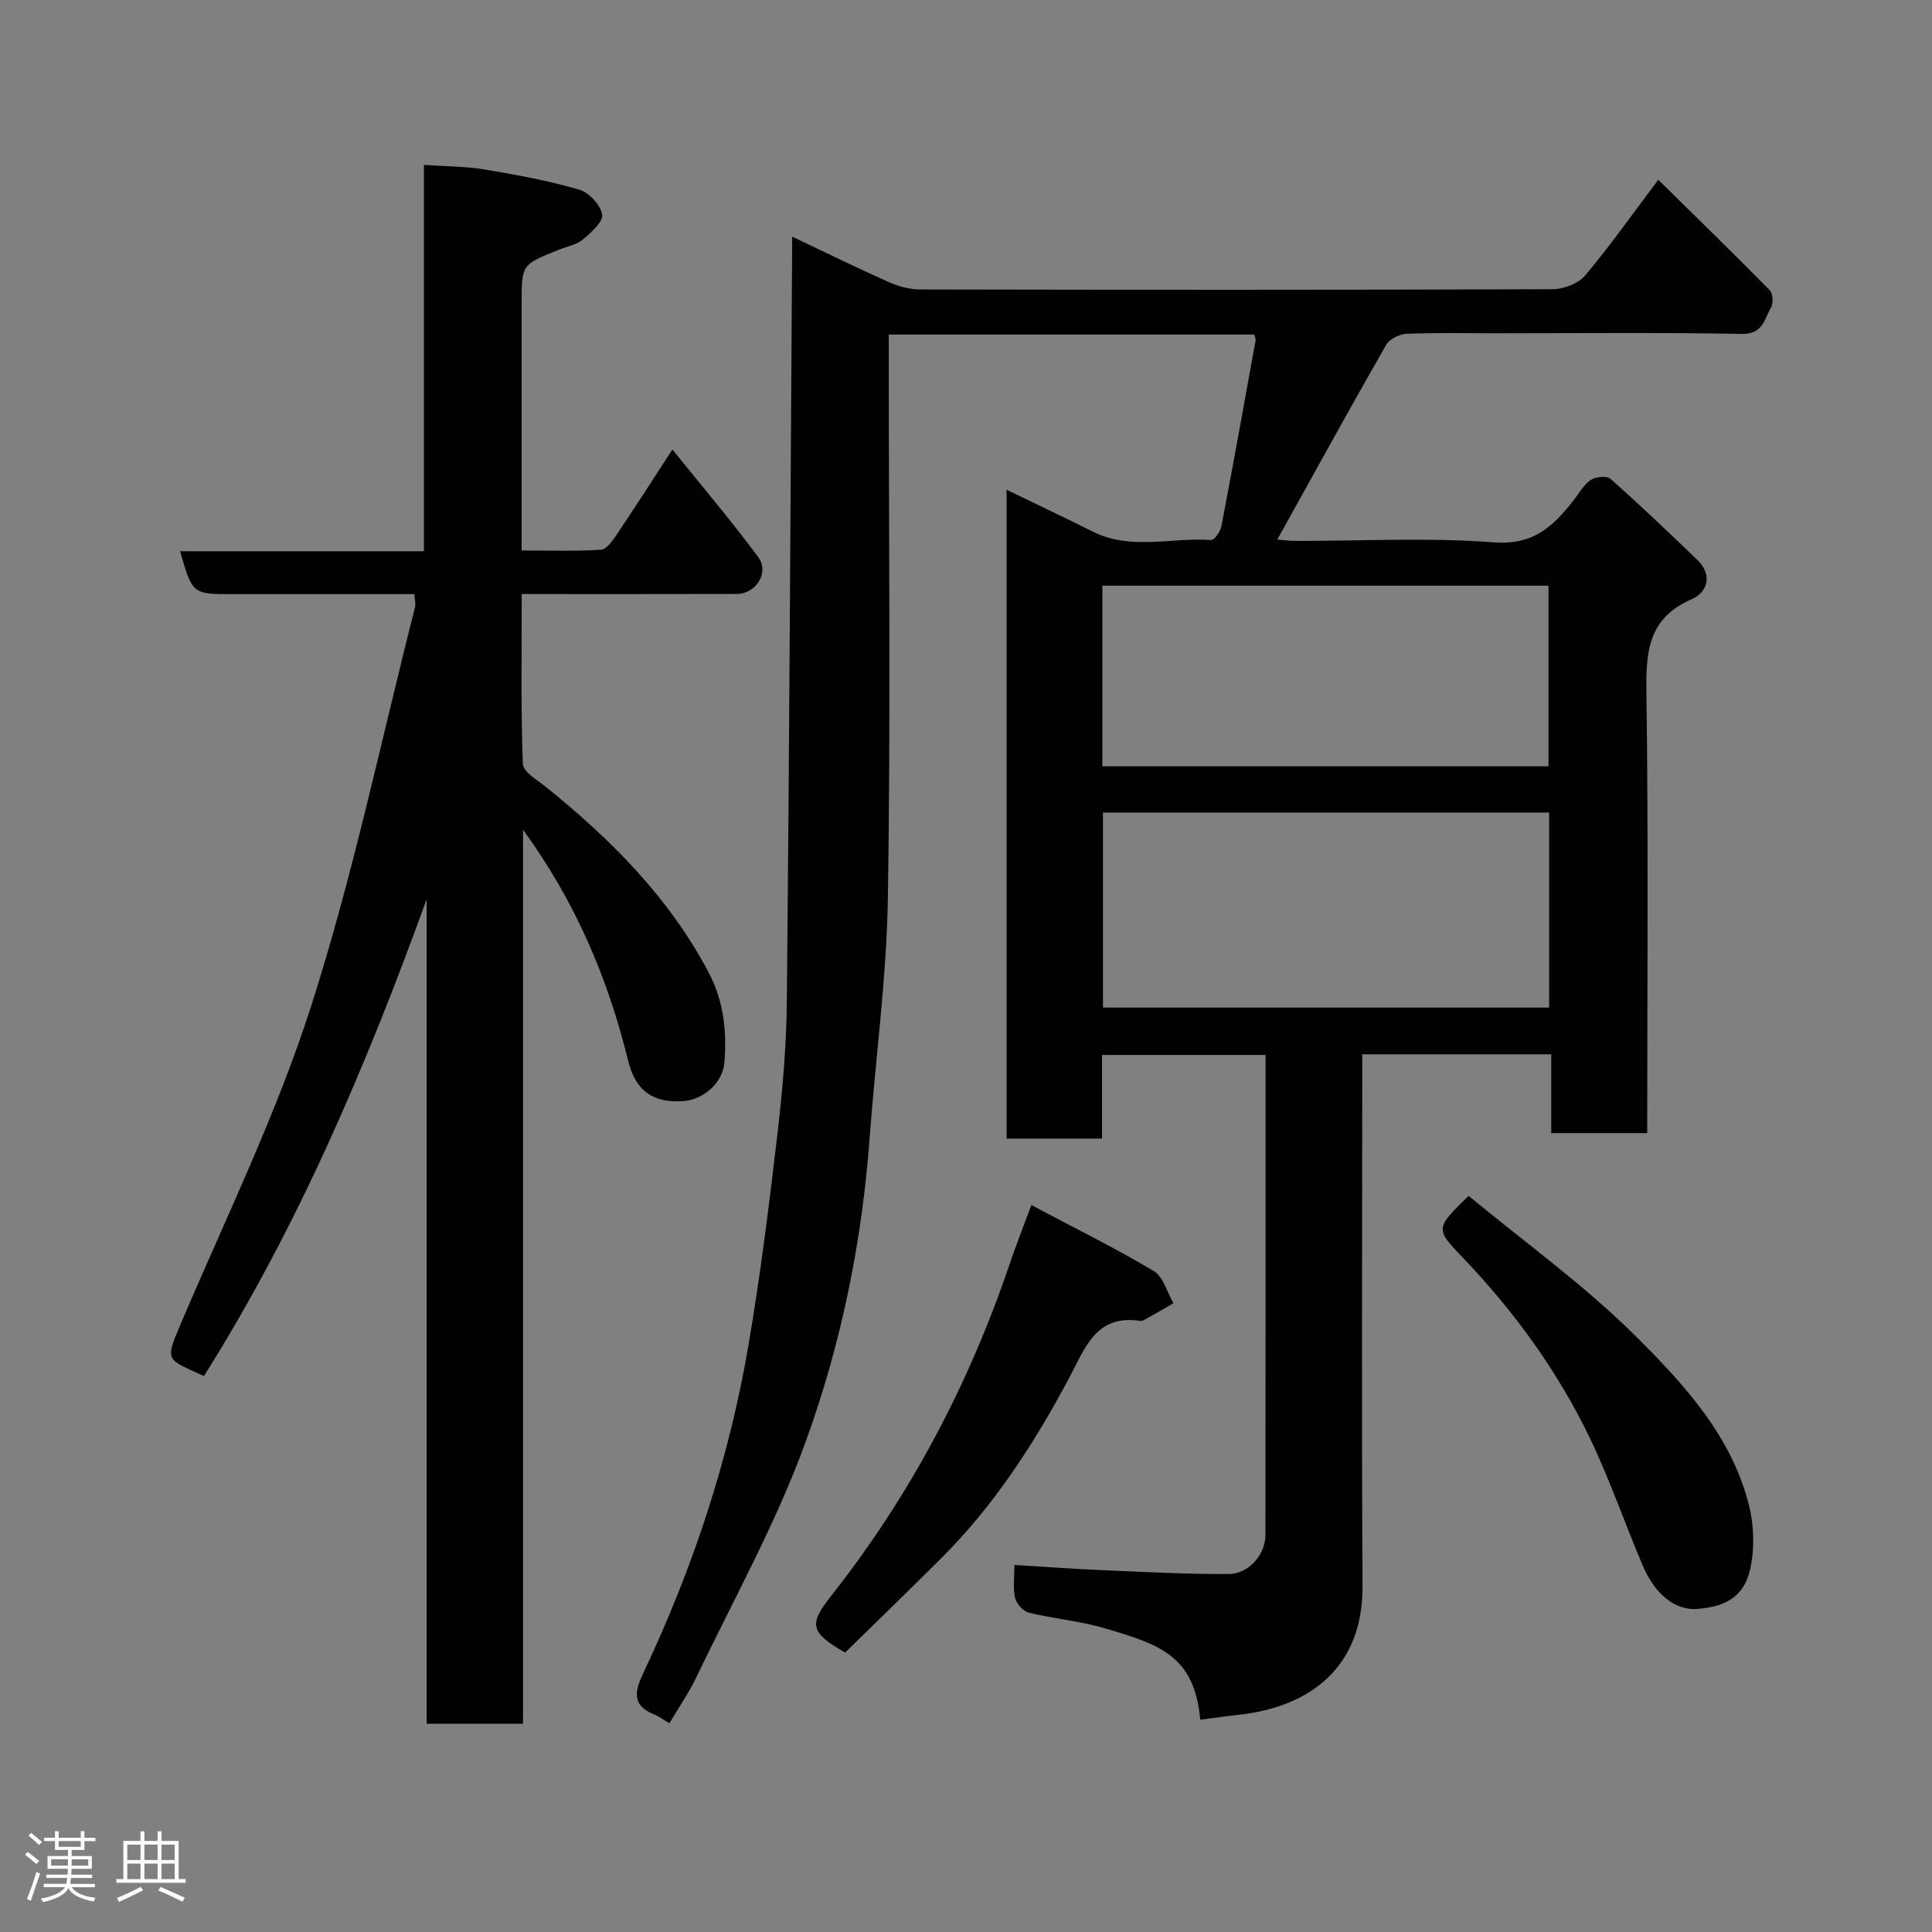 <svg enable-background="new 0 0 400 400" viewBox="0 0 400 400" xmlns="http://www.w3.org/2000/svg"><rect x="0" y="0" width="400" height="400" fill="#808080" stroke="none"/><path d="m5.17 384 .55-.58c.85.61 1.65 1.24 2.4 1.87l-.59.64c-.83-.73-1.62-1.38-2.36-1.93m1.22 9.53-.82-.34c.71-1.76 1.37-3.64 1.98-5.63.24.13.5.25.76.36-.6 1.67-1.24 3.54-1.92 5.61m-.5-13.5.57-.54c.56.44 1.31 1.06 2.26 1.87l-.64.64c-.68-.66-1.41-1.32-2.19-1.97m3.25.46h2.24v-1.36h.77v1.36h4.57v-1.36h.76v1.36h2.28v.69h-2.28v1.84h-2.64v1.26h4.18v2.64h-4.21c0 .45-.02.86-.05 1.21h4.32v.69h-4.38c-.04.34-.1.75-.19 1.22h5.15v.69h-4.82c.87 1.19 2.51 1.92 4.93 2.19-.17.31-.3.57-.37.76-2.77-.49-4.52-1.41-5.26-2.76-.56 1.26-2.3 2.23-5.24 2.9-.12-.24-.26-.48-.43-.72 2.73-.55 4.38-1.34 4.96-2.38h-4.38v-.69h4.65c.1-.38.17-.79.21-1.22h-4.32v-.69h4.4c.03-.34.05-.75.05-1.21h-4.2v-2.64h4.23v-1.26h-2.69v-1.84h-2.24zm1.46 4.46v1.29h3.45c.01-.4.02-.57.01-.53v-.32-.45h-3.46zm1.55-2.59h4.57v-1.19h-4.57zm6.11 2.59h-3.42v.77c-.02.19-.01.37-.02.53h3.44z" fill="#fcfafa"/><path d="m32.63 379.16h.82v1.98h3.54v7.89h1.46v.78h-14.37v-.78h1.46v-7.89h3.54v-1.98h.82v1.98h2.73zm-3.49 11.48.5.73c-1.61.82-3.28 1.63-5 2.41-.13-.27-.28-.55-.44-.82 1.75-.72 3.4-1.49 4.94-2.32m-2.78-5.55h2.73v-3.18h-2.73zm0 3.95h2.73v-3.2h-2.73zm3.54-3.95h2.73v-3.18h-2.73zm0 3.95h2.73v-3.2h-2.73zm7.89 4.68c-1.84-.92-3.51-1.7-5.02-2.32l.45-.73c1.89.8 3.57 1.55 5.04 2.23zm-1.62-11.81h-2.73v3.18h2.73zm-2.73 7.13h2.73v-3.2h-2.73z" fill="#fcfafa"/><g fill="#010102"><path d="m164 48.99c6.96 3.3 13.38 6.46 19.91 9.37 2.03.9 4.36 1.57 6.56 1.57 43.66.09 87.32.11 130.97-.05 2.3-.01 5.33-1.16 6.75-2.85 5.14-6.09 9.73-12.63 15.14-19.81 7.85 7.73 15.54 15.21 23.07 22.86.67.69.78 2.75.25 3.64-1.38 2.31-1.62 5.48-5.95 5.41-16.99-.31-33.99-.13-50.98-.13-6.17 0-12.34-.14-18.49.11-1.47.06-3.54 1.06-4.22 2.25-7.6 13.28-14.97 26.69-22.56 40.34 1.12.09 2.51.29 3.9.29 13.66.02 27.39-.74 40.97.3 8.22.63 12.36-3.42 16.56-8.82 1.1-1.42 2.03-3.14 3.46-4.09 1.02-.68 3.33-.93 4.08-.26 6.12 5.43 12.05 11.08 17.95 16.76 3.28 3.16 2.17 6.74-1.14 8.18-8.91 3.88-9.48 10.71-9.36 19.17.43 30.32.17 60.64.17 91.37-6.53 0-12.92 0-19.87 0 0-5.26 0-10.66 0-16.32-13.14 0-25.74 0-39.13 0v5.14c0 34.99-.14 69.99.06 104.98.09 16.95-11.05 25-25.49 26.61-2.7.3-5.39.69-8.11 1.04-1.18-13.3-8.48-15.59-19.69-18.91-5.13-1.52-10.57-1.98-15.79-3.25-1.17-.29-2.57-1.85-2.86-3.06-.47-2.01-.13-4.22-.13-6.82 6.34.38 12.21.82 18.09 1.07 8.76.37 17.53.86 26.3.8 4.18-.03 7.57-4.08 7.58-8.08.03-32.99.02-65.98.02-99.38-11.2 0-22.25 0-33.86 0v17.31c-6.81 0-13.08 0-19.75 0 0-44.41 0-88.92 0-134.33 6.23 3.02 12.08 5.79 17.87 8.68 7.92 3.95 16.32 1.13 24.48 1.73.66.05 1.91-1.77 2.12-2.86 2.45-12.81 4.76-25.64 7.08-38.48.05-.29-.14-.63-.28-1.2-25.02 0-50.09 0-75.67 0v5.56c0 36.99.4 73.99-.18 110.97-.26 16.58-2.55 33.13-3.77 49.7-1.6 21.78-5.98 43.12-13.43 63.48-6.08 16.62-14.8 32.27-22.47 48.3-1.54 3.22-3.61 6.19-5.57 9.51-1.1-.65-2.1-1.42-3.22-1.87-4.68-1.86-3.89-4.91-2.19-8.51 10.21-21.59 17.71-44.11 21.74-67.66 2.48-14.5 4.3-29.12 6.01-43.73 1.07-9.15 1.89-18.39 1.98-27.59.5-51.42.75-102.85 1.08-154.27.02-1.15.01-2.29.01-4.17zm64.36 119.23v40.39h92.37c0-13.66 0-26.92 0-40.39-30.85 0-61.43 0-92.37 0zm-.13-9.56h92.37c0-12.73 0-25.11 0-37.4-30.98 0-61.56 0-92.37 0z"/><path d="m108.29 356.88c-7.16 0-13.31 0-19.95 0 0-56.93 0-113.82 0-170.72-12.47 34.4-26.63 67.8-46.12 98.74-7.77-3.62-8.2-2.85-4.72-11.01 9.25-21.73 19.7-43.1 26.89-65.5 8.68-27.06 14.5-55.04 21.53-82.63.19-.73-.06-1.57-.12-2.75-12.7 0-25.17 0-37.64 0-8.33 0-8.33 0-10.87-8.88h50.48c0-26.68 0-53.07 0-79.99 4.57.32 8.63.29 12.57.95 6.57 1.09 13.17 2.31 19.55 4.16 2.03.58 4.44 3.16 4.78 5.15.26 1.49-2.3 3.76-4.02 5.2-1.3 1.09-3.25 1.42-4.91 2.09-7.74 3.09-7.74 3.09-7.74 11.05v51.23c5.58 0 11.02.19 16.42-.15 1.17-.07 2.43-1.91 3.29-3.18 3.71-5.51 7.3-11.11 11.51-17.58 6.2 7.71 12.21 14.8 17.74 22.24 2.39 3.22-.41 7.66-4.44 7.67-14.64.04-29.27.02-44.5.02 0 11.96-.2 23.57.23 35.16.06 1.68 3.05 3.37 4.86 4.84 13.43 10.84 25.46 22.9 33.61 38.35 3.1 5.87 3.8 12.19 3.25 18.68-.35 4.19-4.33 7.72-8.68 7.97-6.2.36-9.72-2.2-11.25-8.41-4.16-16.94-10.8-32.74-21.75-47.79z"/><path d="m213.53 249.5c8.81 4.67 17.27 8.85 25.35 13.66 1.98 1.17 2.74 4.38 4.07 6.66-1.86 1.07-3.7 2.15-5.57 3.19-.41.23-.93.53-1.35.47-9.17-1.44-11.46 5.8-14.62 11.72-7.27 13.63-15.58 26.5-26.58 37.46-6.61 6.59-13.32 13.08-19.87 19.49-7.28-4.21-7.55-5.83-2.82-11.82 16.3-20.67 28.4-43.6 36.85-68.49 1.29-3.84 2.79-7.61 4.54-12.34z"/><path d="m304.07 247.59c11.62 9.63 23.98 18.49 34.62 29.08 9.99 9.95 19.87 20.68 23.44 35.07 1.03 4.17 1.16 8.95.23 13.12-1.29 5.82-5.22 7.75-10.77 8.24-5.09.45-9.13-3.45-11.48-8.97-3.76-8.83-6.88-17.96-11.04-26.59-6.66-13.78-15.63-26.1-26.22-37.17-5.68-5.91-5.78-6.02 1.22-12.78z"/></g></svg>